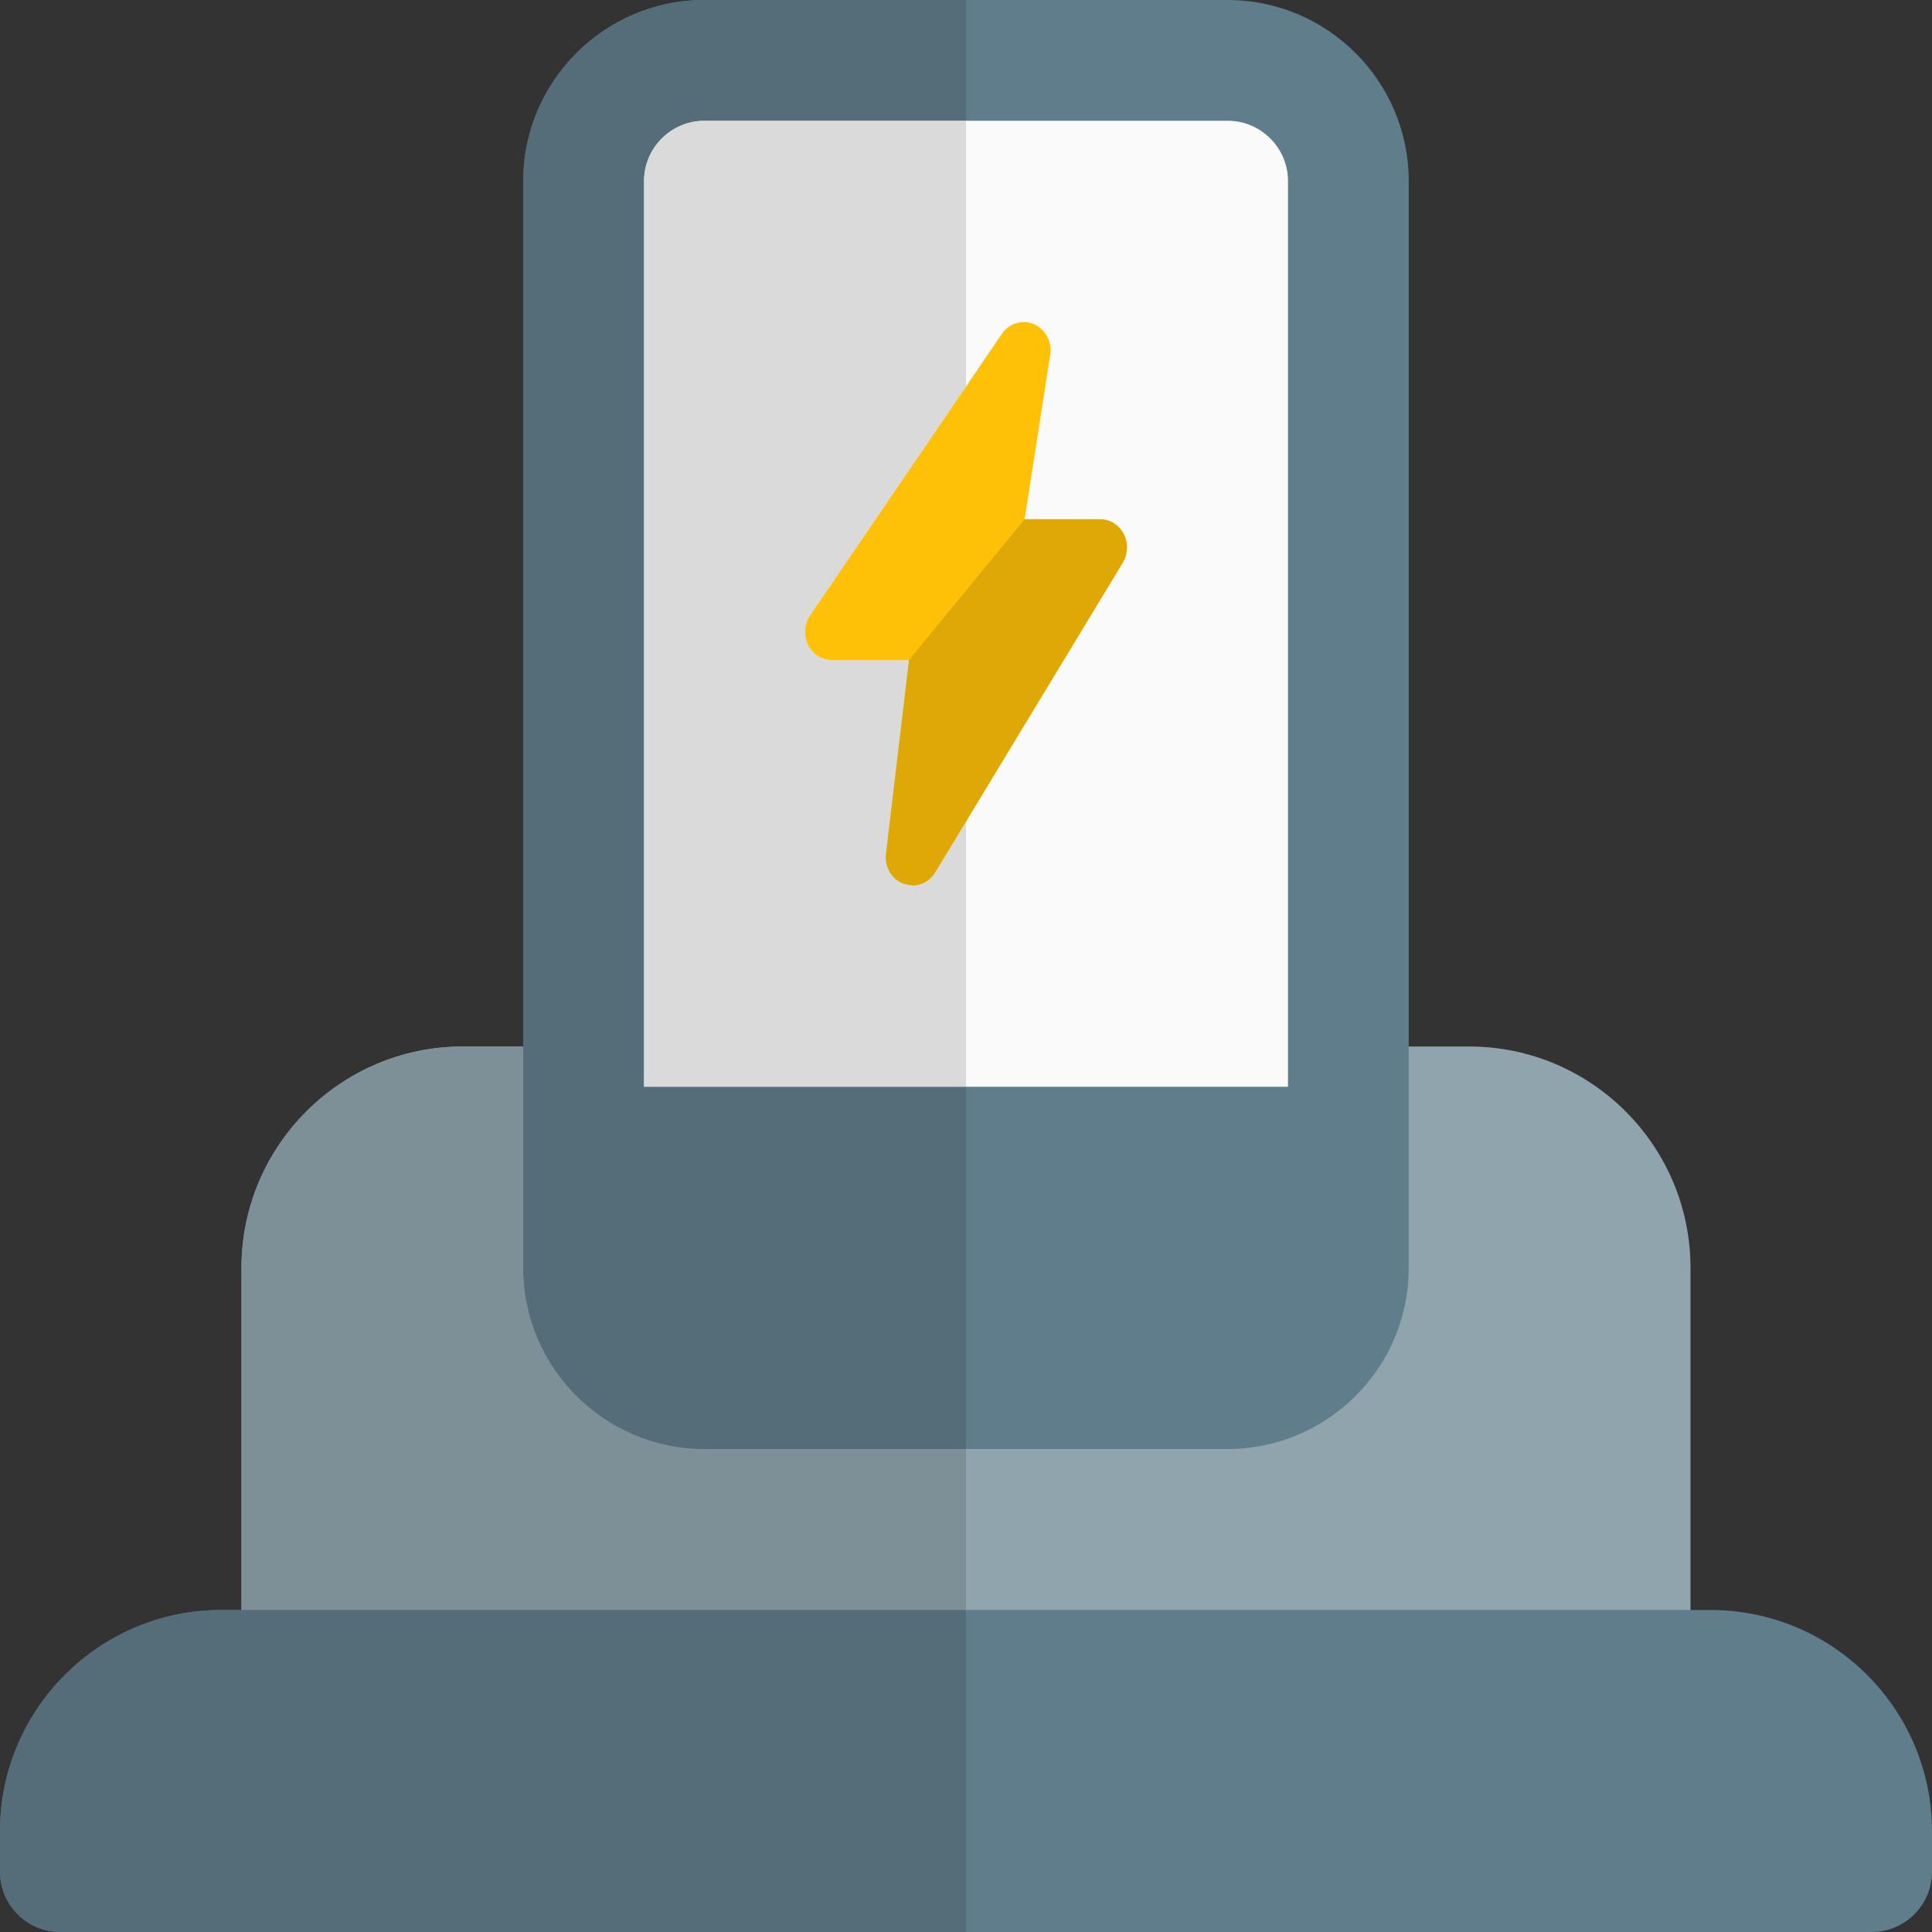 <svg id="color" enable-background="new 0 0 24 24" height="512" viewBox="0 0 24 24" width="512" xmlns="http://www.w3.org/2000/svg"><rect x="0" y="0" width="24" height="24" fill="#333333" stroke="none"/><path d="m20.25 21.5h-16.5c-.414 0-.75-.336-.75-.75v-5c0-1.517 1.233-2.75 2.75-2.75h12.5c1.517 0 2.75 1.233 2.75 2.75v5c0 .414-.336.75-.75.75z" fill="#90a4ae"/><path d="m23.25 24h-22.5c-.414 0-.75-.336-.75-.75v-.5c0-1.517 1.233-2.75 2.75-2.75h18.5c1.517 0 2.75 1.233 2.75 2.75v.5c0 .414-.336.75-.75.75z" fill="#607d8b"/><path d="m15.25 0h-6.5c-1.24 0-2.25 1.01-2.25 2.25v13.5c0 1.24 1.01 2.25 2.25 2.25h6.5c1.24 0 2.25-1.01 2.25-2.25v-13.5c0-1.24-1.01-2.25-2.25-2.25z" fill="#607d8b"/><path d="m8.75 1.5h6.5c.413 0 .75.336.75.75v11.25h-8v-11.25c0-.414.337-.75.75-.75z" fill="#fafafa"/><path d="m6.5 13h-.75c-1.517 0-2.75 1.233-2.75 2.75v4.25h9v-2h-3.25c-1.24 0-2.25-1.01-2.25-2.25z" fill="#7d8f97"/><path d="m12 20h-9-.25c-1.517 0-2.75 1.233-2.75 2.75v.5c0 .414.336.75.75.75h11.25z" fill="#546d79"/><path d="m12 0h-3.25c-1.24 0-2.25 1.01-2.25 2.25v10.75 2.75c0 1.24 1.01 2.25 2.25 2.25h3.25v-4.5h-4v-11.25c0-.414.337-.75.75-.75h3.25z" fill="#546d79"/><path d="m12 1.5h-3.25c-.413 0-.75.336-.75.75v11.25h4v-3.295l-.383.632c-.062.103-.17.163-.281.163l-.112-.021c-.146-.056-.237-.21-.218-.372l.286-2.407-.959-.001c-.125 0-.239-.073-.296-.19-.058-.116-.048-.257.025-.363l1.938-2.845z" fill="#dadada"/><path d="m11.336 11-.112-.021c-.146-.056-.237-.21-.218-.372l.286-2.407-.959-.001c-.125 0-.239-.073-.296-.19-.058-.116-.048-.257.025-.363l2.384-3.499c.09-.132.256-.181.398-.12.144.063.227.22.202.38l-.318 2.044.938.001c.122 0 .233.069.292.182s.054.248-.011.356l-2.331 3.849c-.061.101-.169.161-.28.161z" fill="#ffc107"/><path d="m12.729 6.449-1.437 1.75-.286 2.407c-.02.162.071.316.218.372l.112.022c.111 0 .219-.06.281-.163l2.331-3.849c.064-.108.069-.244.011-.356s-.17-.182-.292-.182z" fill="#dea806"/></svg>